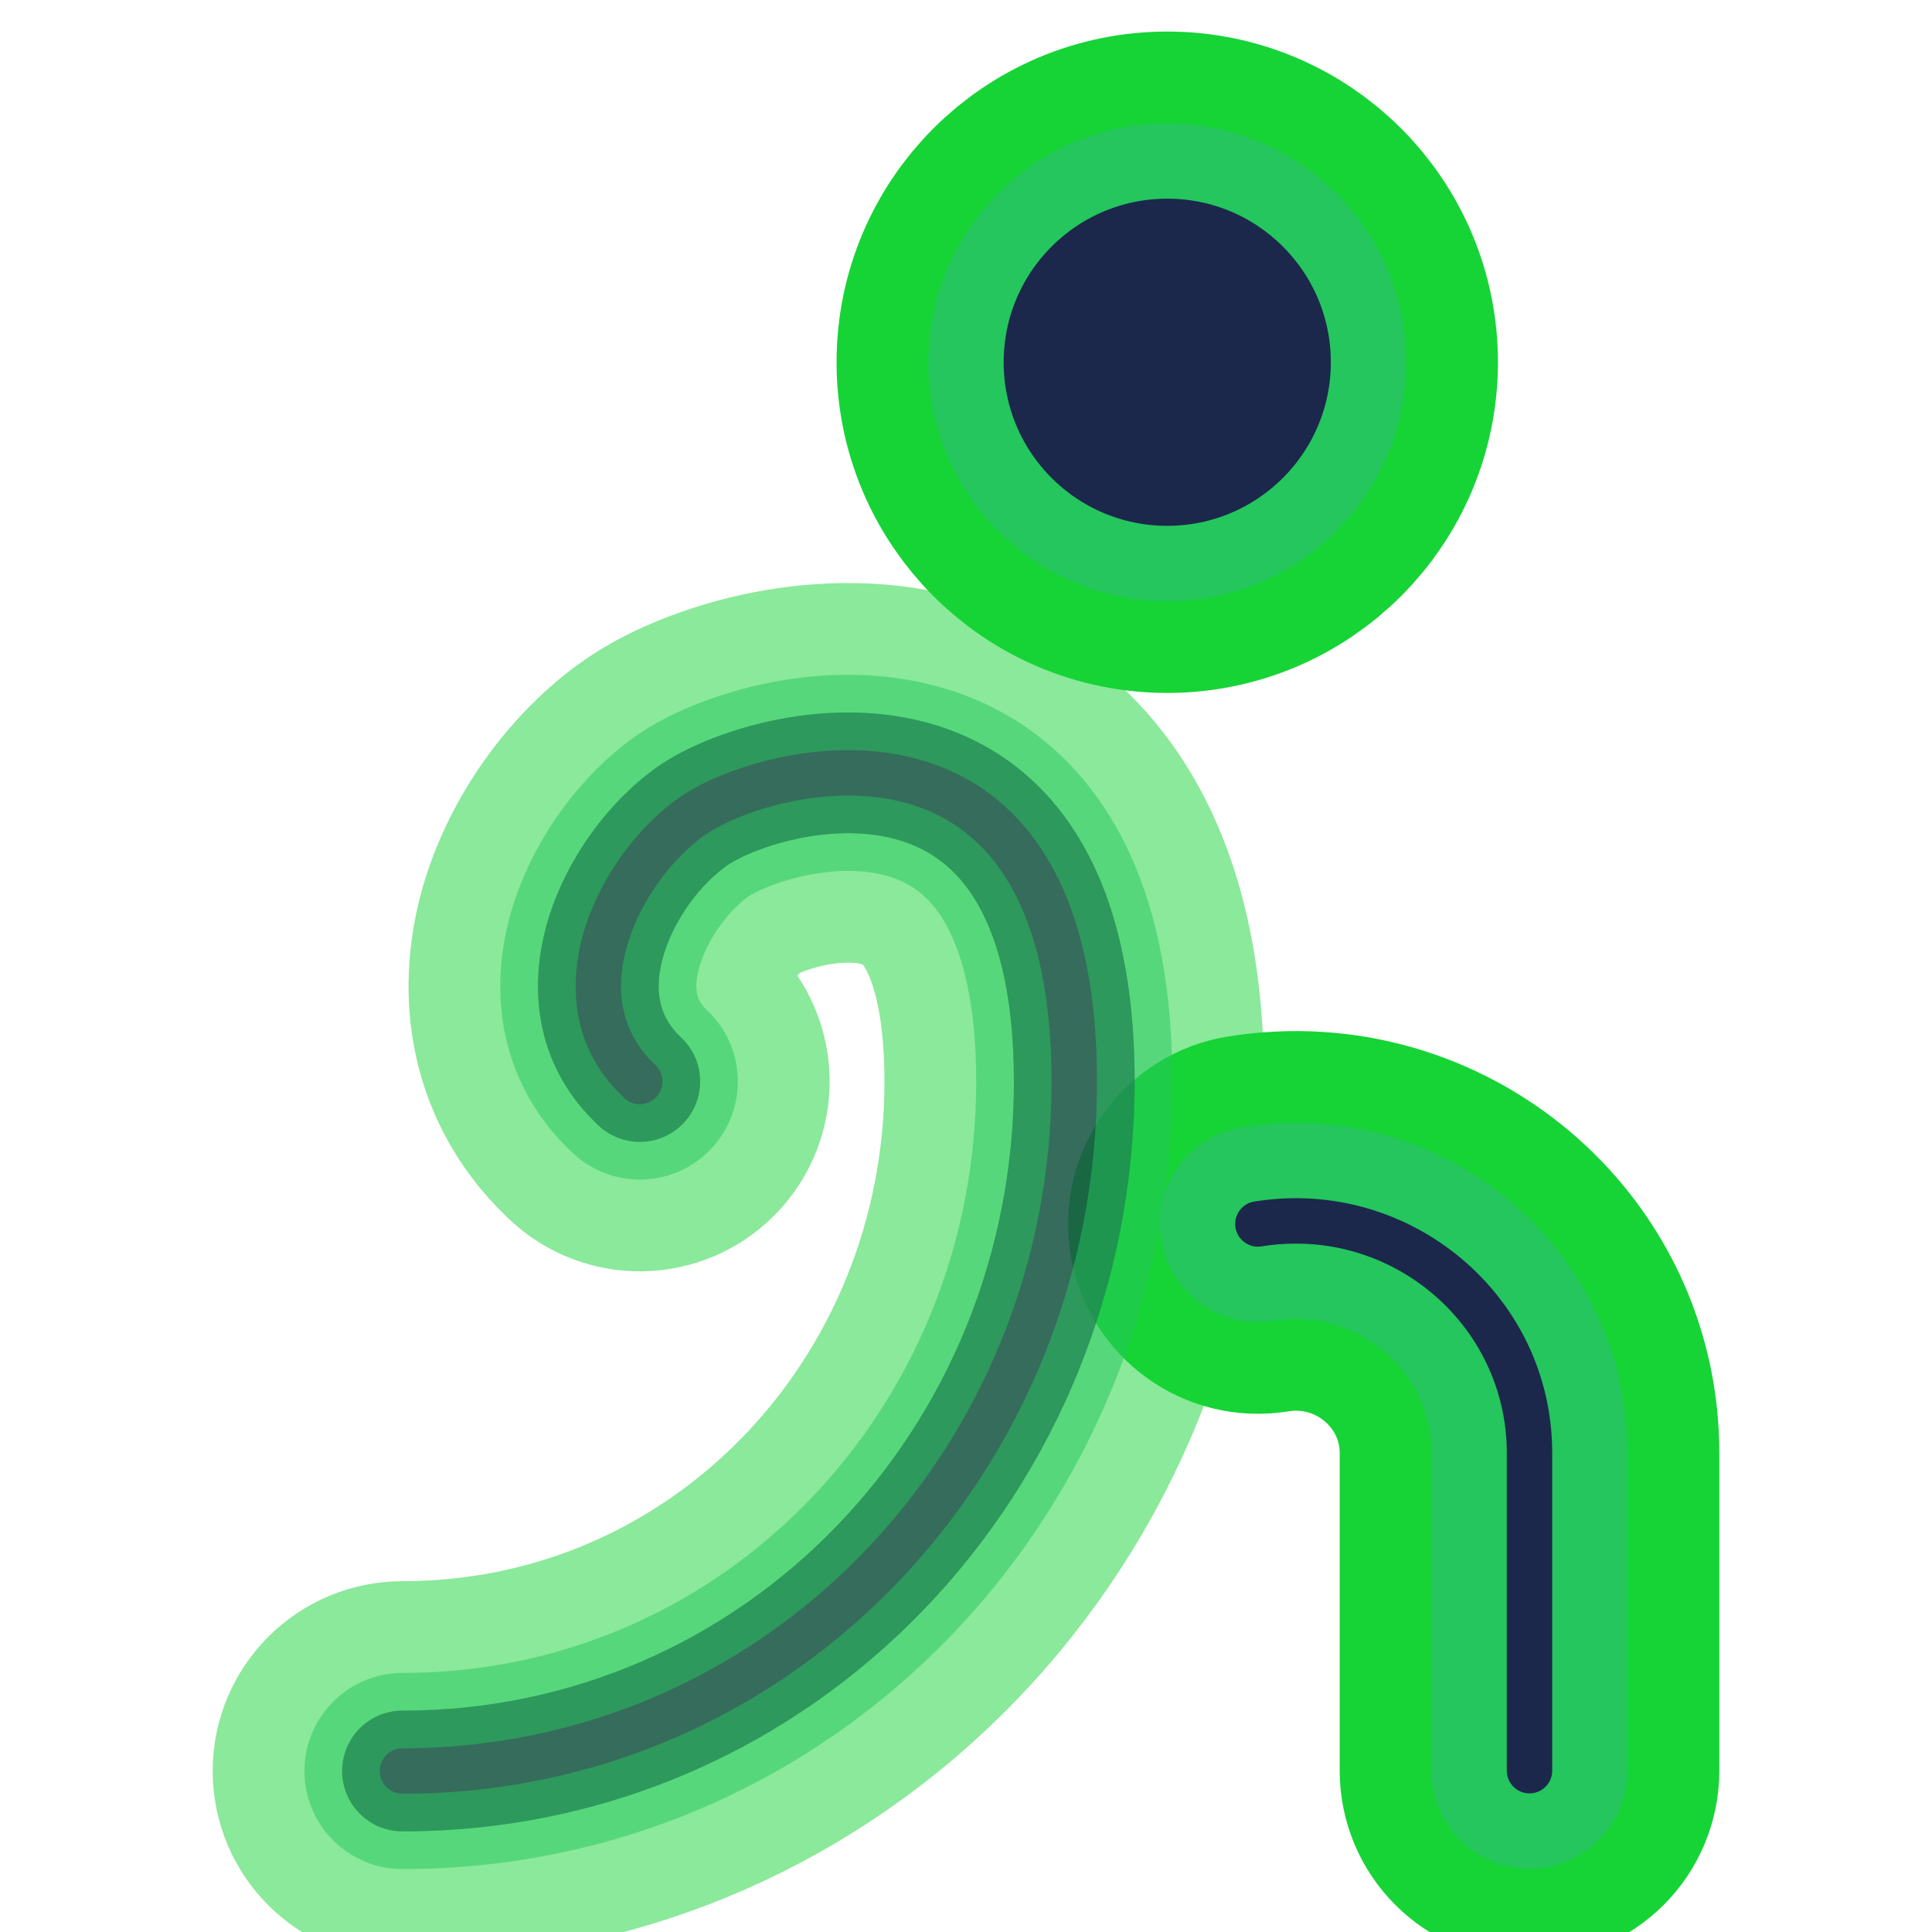 <!DOCTYPE svg PUBLIC "-//W3C//DTD SVG 1.1//EN" "http://www.w3.org/Graphics/SVG/1.1/DTD/svg11.dtd">
<!-- Uploaded to: SVG Repo, www.svgrepo.com, Transformed by: SVG Repo Mixer Tools -->
<svg width="221px" height="221px" viewBox="0 0 24.00 24.00" fill="none" xmlns="http://www.w3.org/2000/svg" stroke="#24c65d" stroke-width="0.936">
<g id="SVGRepo_bgCarrier" stroke-width="0"/>
<g id="SVGRepo_tracerCarrier" stroke-linecap="round" stroke-linejoin="round" stroke="#16d436" stroke-width="3.216"> <path d="M17 4.5C17 5.881 15.881 7 14.5 7C13.119 7 12 5.881 12 4.5C12 3.119 13.119 2 14.5 2C15.881 2 17 3.119 17 4.5Z" fill="#1C274C"/> <path fill-rule="evenodd" clip-rule="evenodd" d="M15.507 14.464C17.724 14.107 19.75 15.803 19.75 18.049V21.996C19.75 22.41 19.414 22.746 19 22.746C18.586 22.746 18.25 22.41 18.25 21.996V18.049C18.25 16.742 17.066 15.732 15.746 15.945C15.337 16.011 14.952 15.733 14.886 15.324C14.82 14.915 15.098 14.53 15.507 14.464Z" fill="#1C274C"/> <path opacity="0.5" d="M13.363 10.346C13.838 11.094 14.095 12.111 14.095 13.435C14.095 18.517 10.134 22.75 5 22.75C4.586 22.75 4.25 22.415 4.25 22C4.25 21.586 4.586 21.25 5 21.25C9.255 21.25 12.595 17.741 12.595 13.435C12.595 12.291 12.371 11.583 12.097 11.15C11.832 10.733 11.488 10.521 11.116 10.422C10.726 10.318 10.287 10.335 9.879 10.425C9.463 10.516 9.152 10.666 9.027 10.755C8.707 10.981 8.381 11.409 8.246 11.857C8.118 12.281 8.181 12.617 8.444 12.872L8.469 12.896C8.767 13.183 8.775 13.658 8.487 13.956C8.2 14.254 7.725 14.262 7.427 13.974L7.402 13.95C6.624 13.198 6.569 12.221 6.809 11.424C7.043 10.65 7.573 9.947 8.16 9.531C8.488 9.298 8.998 9.082 9.558 8.959C10.126 8.835 10.818 8.79 11.502 8.973C12.205 9.16 12.879 9.583 13.363 10.346Z" fill="#1C274C"/> </g>
<g id="SVGRepo_iconCarrier"> <path d="M17 4.5C17 5.881 15.881 7 14.5 7C13.119 7 12 5.881 12 4.5C12 3.119 13.119 2 14.5 2C15.881 2 17 3.119 17 4.5Z" fill="#1C274C"/> <path fill-rule="evenodd" clip-rule="evenodd" d="M15.507 14.464C17.724 14.107 19.75 15.803 19.75 18.049V21.996C19.75 22.41 19.414 22.746 19 22.746C18.586 22.746 18.25 22.41 18.25 21.996V18.049C18.25 16.742 17.066 15.732 15.746 15.945C15.337 16.011 14.952 15.733 14.886 15.324C14.82 14.915 15.098 14.53 15.507 14.464Z" fill="#1C274C"/> <path opacity="0.5" d="M13.363 10.346C13.838 11.094 14.095 12.111 14.095 13.435C14.095 18.517 10.134 22.75 5 22.75C4.586 22.75 4.25 22.415 4.25 22C4.25 21.586 4.586 21.25 5 21.25C9.255 21.25 12.595 17.741 12.595 13.435C12.595 12.291 12.371 11.583 12.097 11.15C11.832 10.733 11.488 10.521 11.116 10.422C10.726 10.318 10.287 10.335 9.879 10.425C9.463 10.516 9.152 10.666 9.027 10.755C8.707 10.981 8.381 11.409 8.246 11.857C8.118 12.281 8.181 12.617 8.444 12.872L8.469 12.896C8.767 13.183 8.775 13.658 8.487 13.956C8.2 14.254 7.725 14.262 7.427 13.974L7.402 13.95C6.624 13.198 6.569 12.221 6.809 11.424C7.043 10.65 7.573 9.947 8.16 9.531C8.488 9.298 8.998 9.082 9.558 8.959C10.126 8.835 10.818 8.79 11.502 8.973C12.205 9.16 12.879 9.583 13.363 10.346Z" fill="#1C274C"/> </g>
</svg>